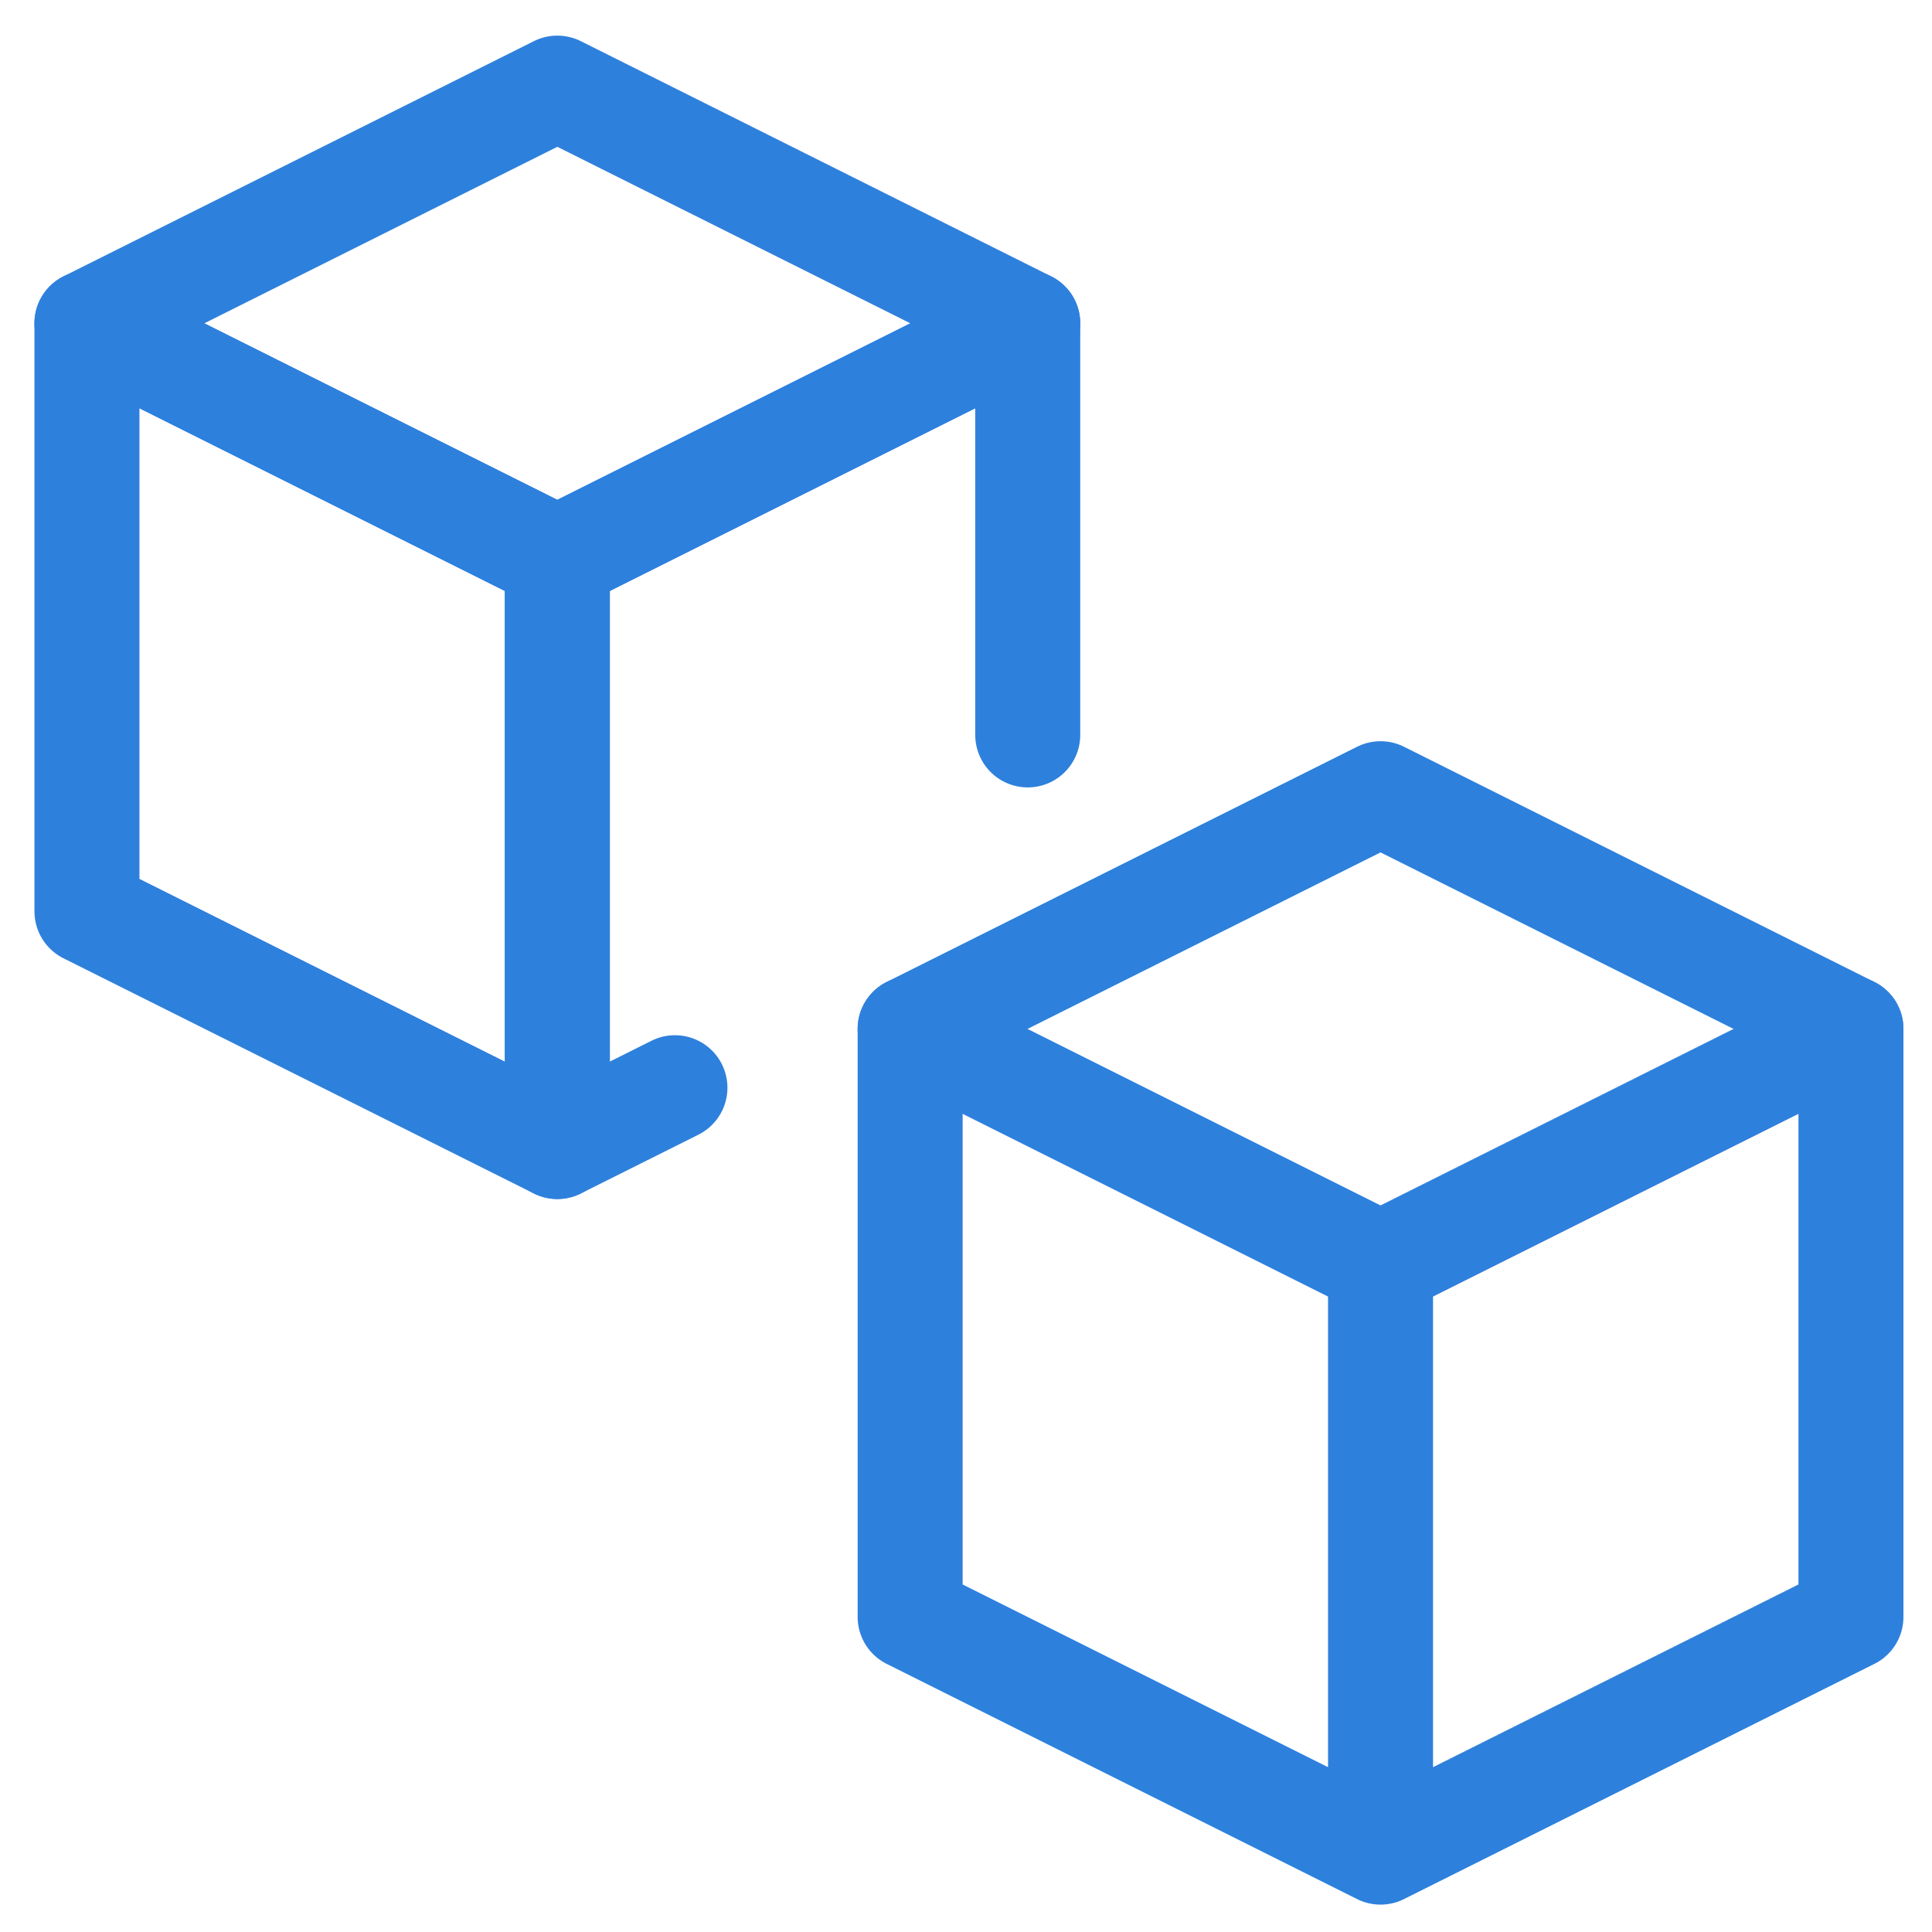 <svg width="46" height="46" viewBox="0 0 46 46" xmlns="http://www.w3.org/2000/svg"><g stroke="#2E80DD" stroke-width="2.5" fill="none" fill-rule="evenodd" stroke-linecap="round" stroke-linejoin="round"><path d="M21.67 24.498l11.2 5.6 11.2-5.6m-30.8-11.2l-11.2-5.6v14l11.2 5.6z"/><path d="M13.27 13.298l11.2-5.6-11.2-5.6-11.2 5.6z"/><path d="M24.47 17.498v-9.8l-11.2 5.6v14l2.8-1.4m16.8-7l-11.2 5.6v14l11.2 5.6 11.2-5.6v-14zm0 11.2v14"/></g></svg>